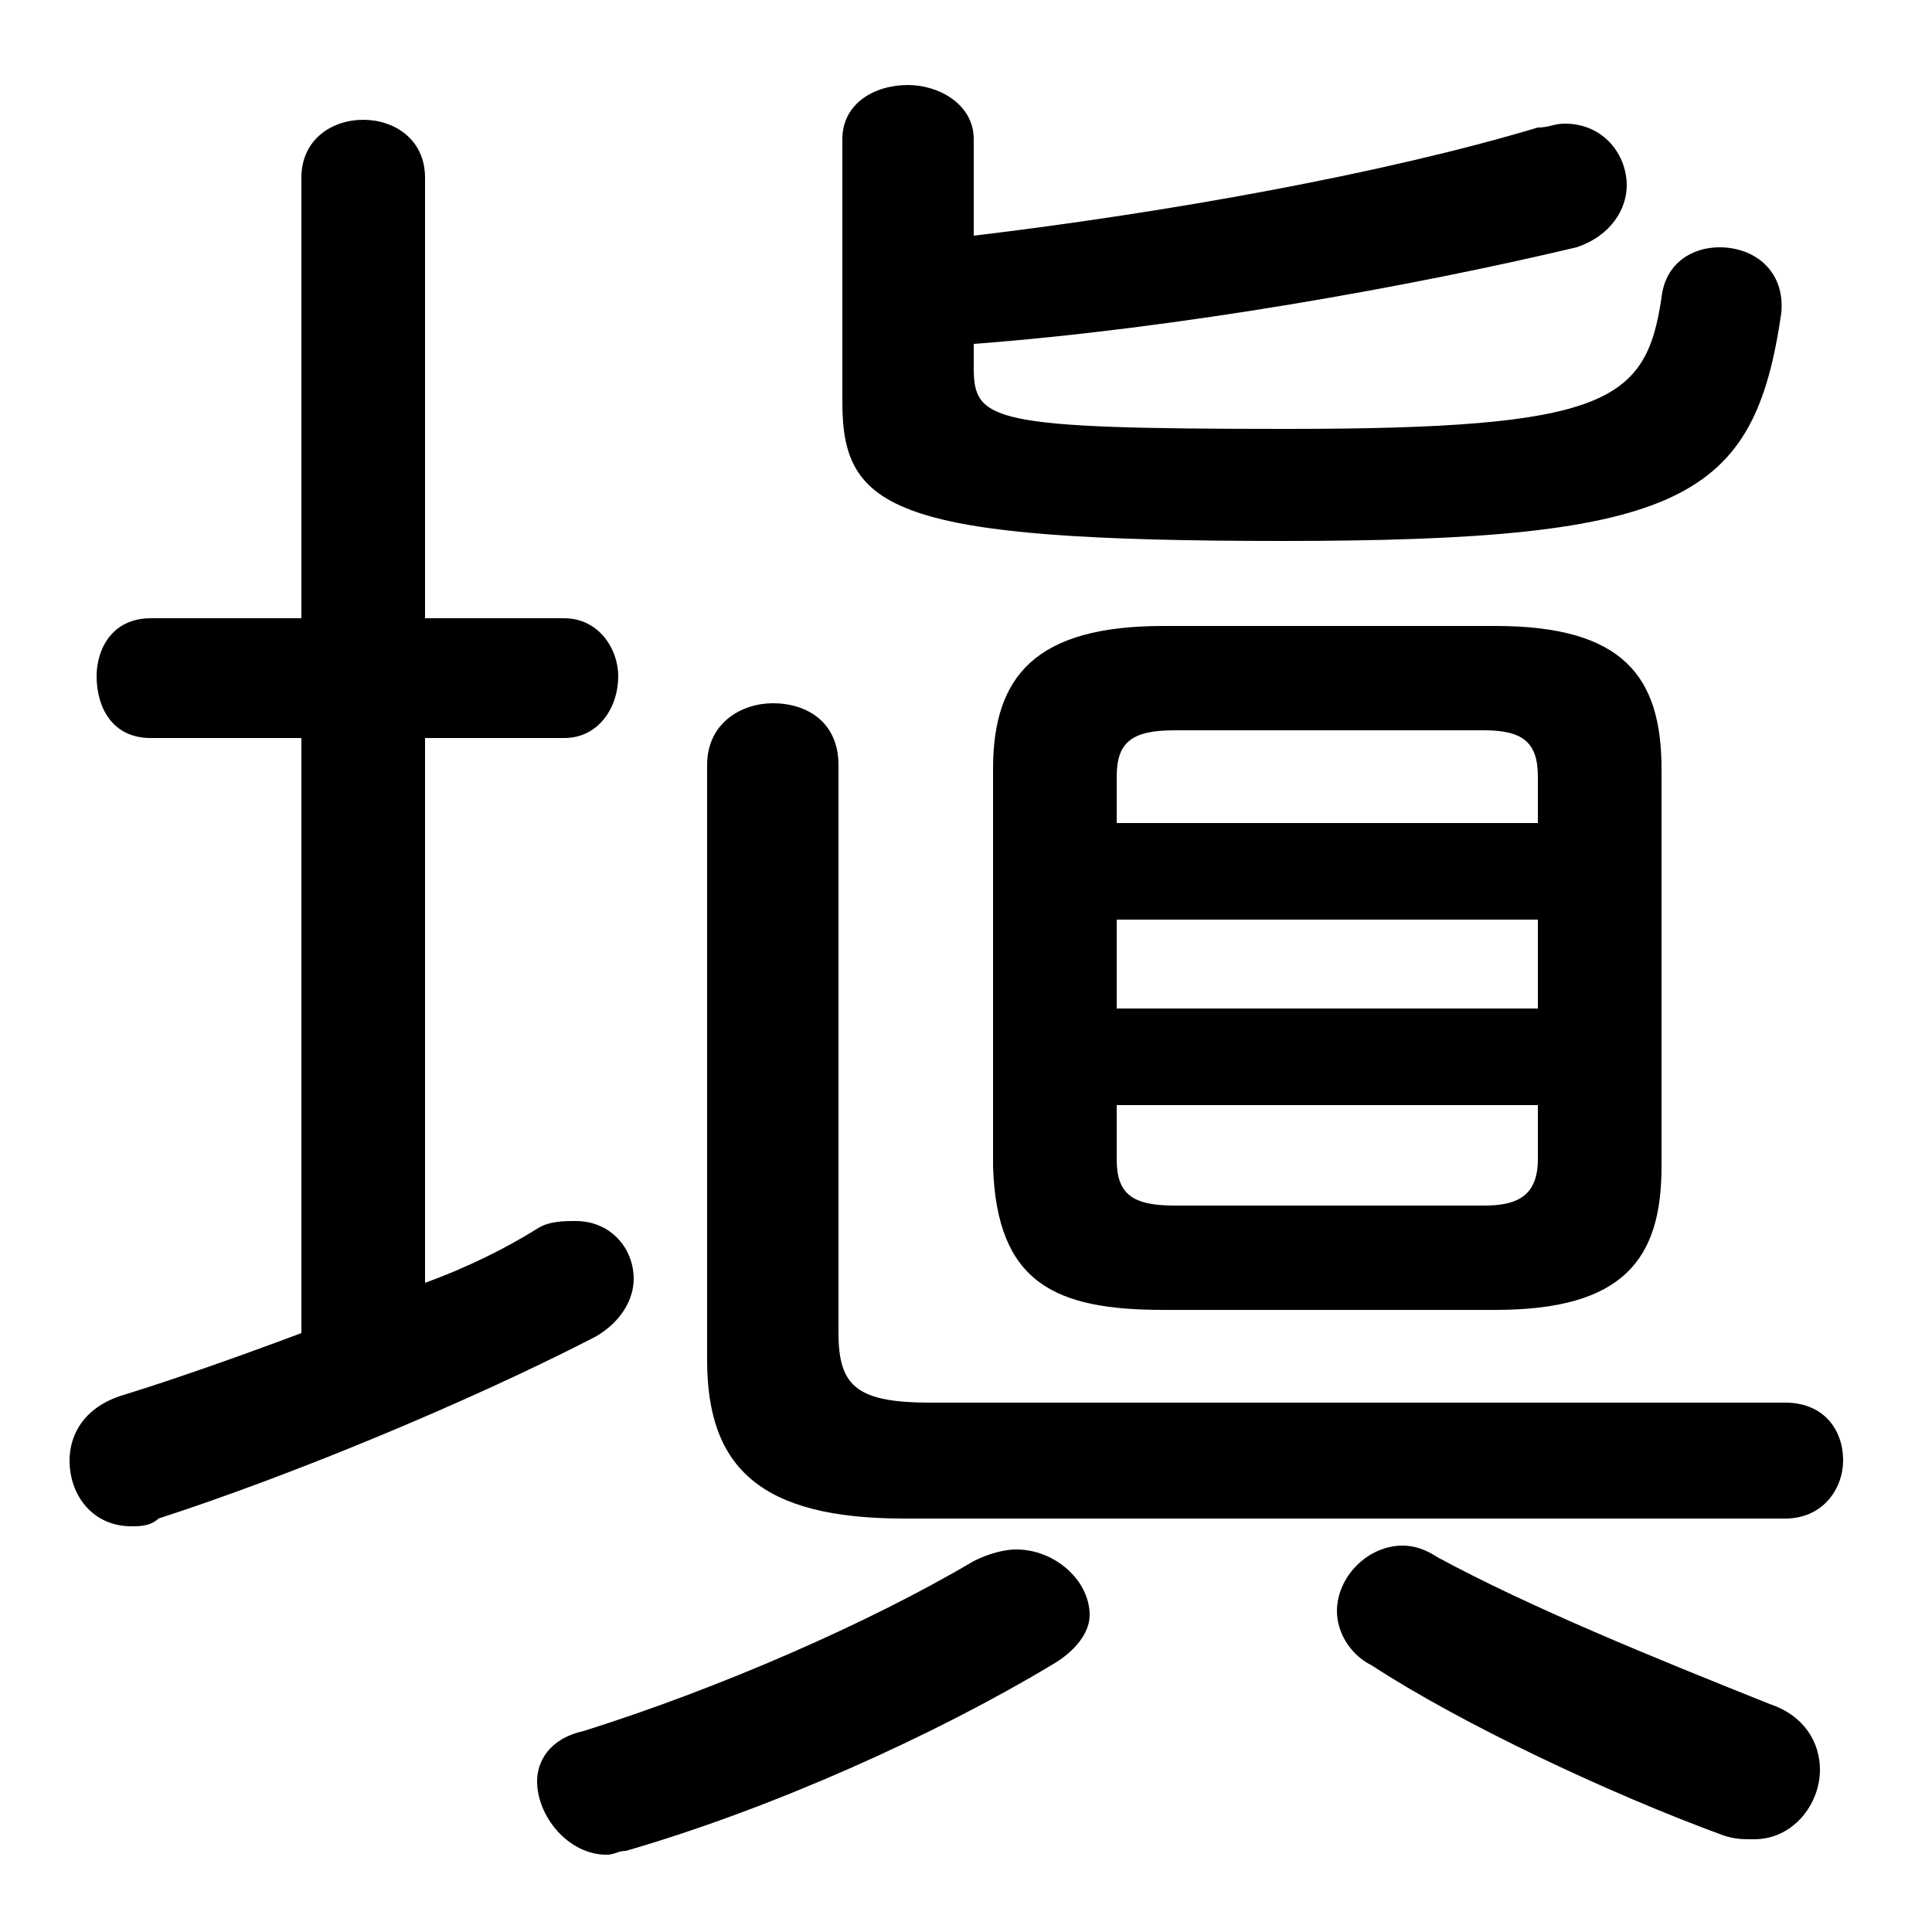 <svg xmlns="http://www.w3.org/2000/svg" viewBox="0 -44.0 50.0 50.0">
    <rect x="0" y="-44.0" width="50.0" height="50.0" fill="#808080" stroke="none"/>
    <g transform="scale(1, -1)">
        <!-- ボディの枠 -->
        <rect x="0" y="-6.0" width="50.0" height="50.0"
            stroke="white" fill="white"/>
        <!-- グリフ座標系の原点 -->
        <circle cx="0" cy="0" r="5" fill="white"/>
        <!-- グリフのアウトライン -->
        <g style="fill:black;stroke:#000000;stroke-width:0;stroke-linecap:round;stroke-linejoin:round;">
        <path d="M 38.7 10.1 C 42.0 10.1 43.0 11.4 43.0 13.8 L 43.0 24.1 C 43.0 26.5 42.0 27.8 38.7 27.8 L 30.1 27.8 C 26.8 27.8 25.7 26.5 25.7 24.1 L 25.7 13.8 C 25.8 10.8 27.3 10.1 30.1 10.1 Z M 30.4 12.8 C 29.3 12.8 28.9 13.1 28.9 14.0 L 28.9 15.4 L 39.8 15.4 L 39.8 14.0 C 39.8 13.0 39.2 12.8 38.4 12.8 Z M 28.9 20.2 L 39.8 20.2 L 39.8 17.9 L 28.9 17.9 Z M 39.8 22.7 L 28.9 22.7 L 28.9 23.9 C 28.9 24.8 29.3 25.1 30.4 25.1 L 38.4 25.1 C 39.4 25.1 39.8 24.8 39.8 23.9 Z M 25.2 35.1 C 30.5 35.5 36.6 36.6 40.8 37.6 C 41.7 37.9 42.1 38.6 42.1 39.2 C 42.1 40.0 41.5 40.8 40.5 40.8 C 40.2 40.8 40.1 40.7 39.8 40.7 C 35.8 39.5 30.2 38.5 25.2 37.9 L 25.2 40.4 C 25.2 41.3 24.3 41.8 23.5 41.8 C 22.6 41.8 21.8 41.3 21.8 40.4 L 21.8 33.6 C 21.8 30.8 23.1 30.0 33.2 30.0 C 43.6 30.0 45.4 31.1 46.1 35.9 C 46.2 37.0 45.4 37.6 44.5 37.6 C 43.8 37.6 43.1 37.2 43.0 36.3 C 42.6 33.6 41.6 32.9 33.3 32.9 C 25.6 32.9 25.2 33.1 25.2 34.5 Z M 11.0 24.9 L 14.6 24.9 C 15.5 24.9 16.0 25.7 16.0 26.5 C 16.0 27.2 15.5 28.0 14.6 28.0 L 11.0 28.0 L 11.0 39.4 C 11.0 40.4 10.2 40.9 9.4 40.9 C 8.6 40.9 7.8 40.4 7.8 39.4 L 7.8 28.0 L 3.9 28.0 C 2.9 28.0 2.5 27.2 2.5 26.5 C 2.5 25.7 2.9 24.9 3.9 24.9 L 7.8 24.9 L 7.8 9.5 C 6.2 8.9 4.5 8.3 3.2 7.9 C 2.2 7.6 1.8 6.9 1.8 6.2 C 1.8 5.3 2.4 4.5 3.4 4.5 C 3.6 4.5 3.9 4.5 4.1 4.7 C 7.5 5.8 12.1 7.7 15.4 9.4 C 16.1 9.8 16.4 10.4 16.4 10.9 C 16.4 11.7 15.8 12.4 14.9 12.4 C 14.6 12.4 14.2 12.4 13.9 12.2 C 13.1 11.7 12.1 11.2 11.0 10.8 Z M 25.2 3.6 C 22.5 2.0 18.6 0.3 15.1 -0.8 C 14.2 -1.0 13.9 -1.6 13.9 -2.1 C 13.9 -3.0 14.7 -4.0 15.7 -4.0 C 15.9 -4.0 16.0 -3.9 16.2 -3.9 C 20.0 -2.8 24.2 -0.9 27.2 0.9 C 27.9 1.3 28.2 1.8 28.2 2.2 C 28.2 3.1 27.3 3.9 26.3 3.9 C 26.0 3.9 25.6 3.8 25.2 3.6 Z M 45.8 -0.1 C 42.8 1.1 39.6 2.4 37.2 3.7 C 36.9 3.9 36.6 4.0 36.3 4.0 C 35.4 4.0 34.6 3.2 34.6 2.3 C 34.6 1.8 34.9 1.2 35.5 0.9 C 37.8 -0.6 41.6 -2.4 44.6 -3.5 C 44.9 -3.6 45.1 -3.6 45.4 -3.6 C 46.4 -3.6 47.1 -2.7 47.1 -1.8 C 47.1 -1.1 46.7 -0.4 45.8 -0.1 Z M 24.1 7.7 C 22.2 7.7 21.7 8.1 21.7 9.5 L 21.7 24.2 C 21.7 25.3 20.9 25.8 20.0 25.8 C 19.2 25.8 18.3 25.3 18.3 24.2 L 18.3 8.8 C 18.3 6.0 19.7 4.7 23.4 4.7 L 46.2 4.7 C 47.2 4.7 47.7 5.5 47.7 6.2 C 47.7 7.0 47.2 7.7 46.2 7.7 Z"/>
    </g>
    </g>
</svg>
